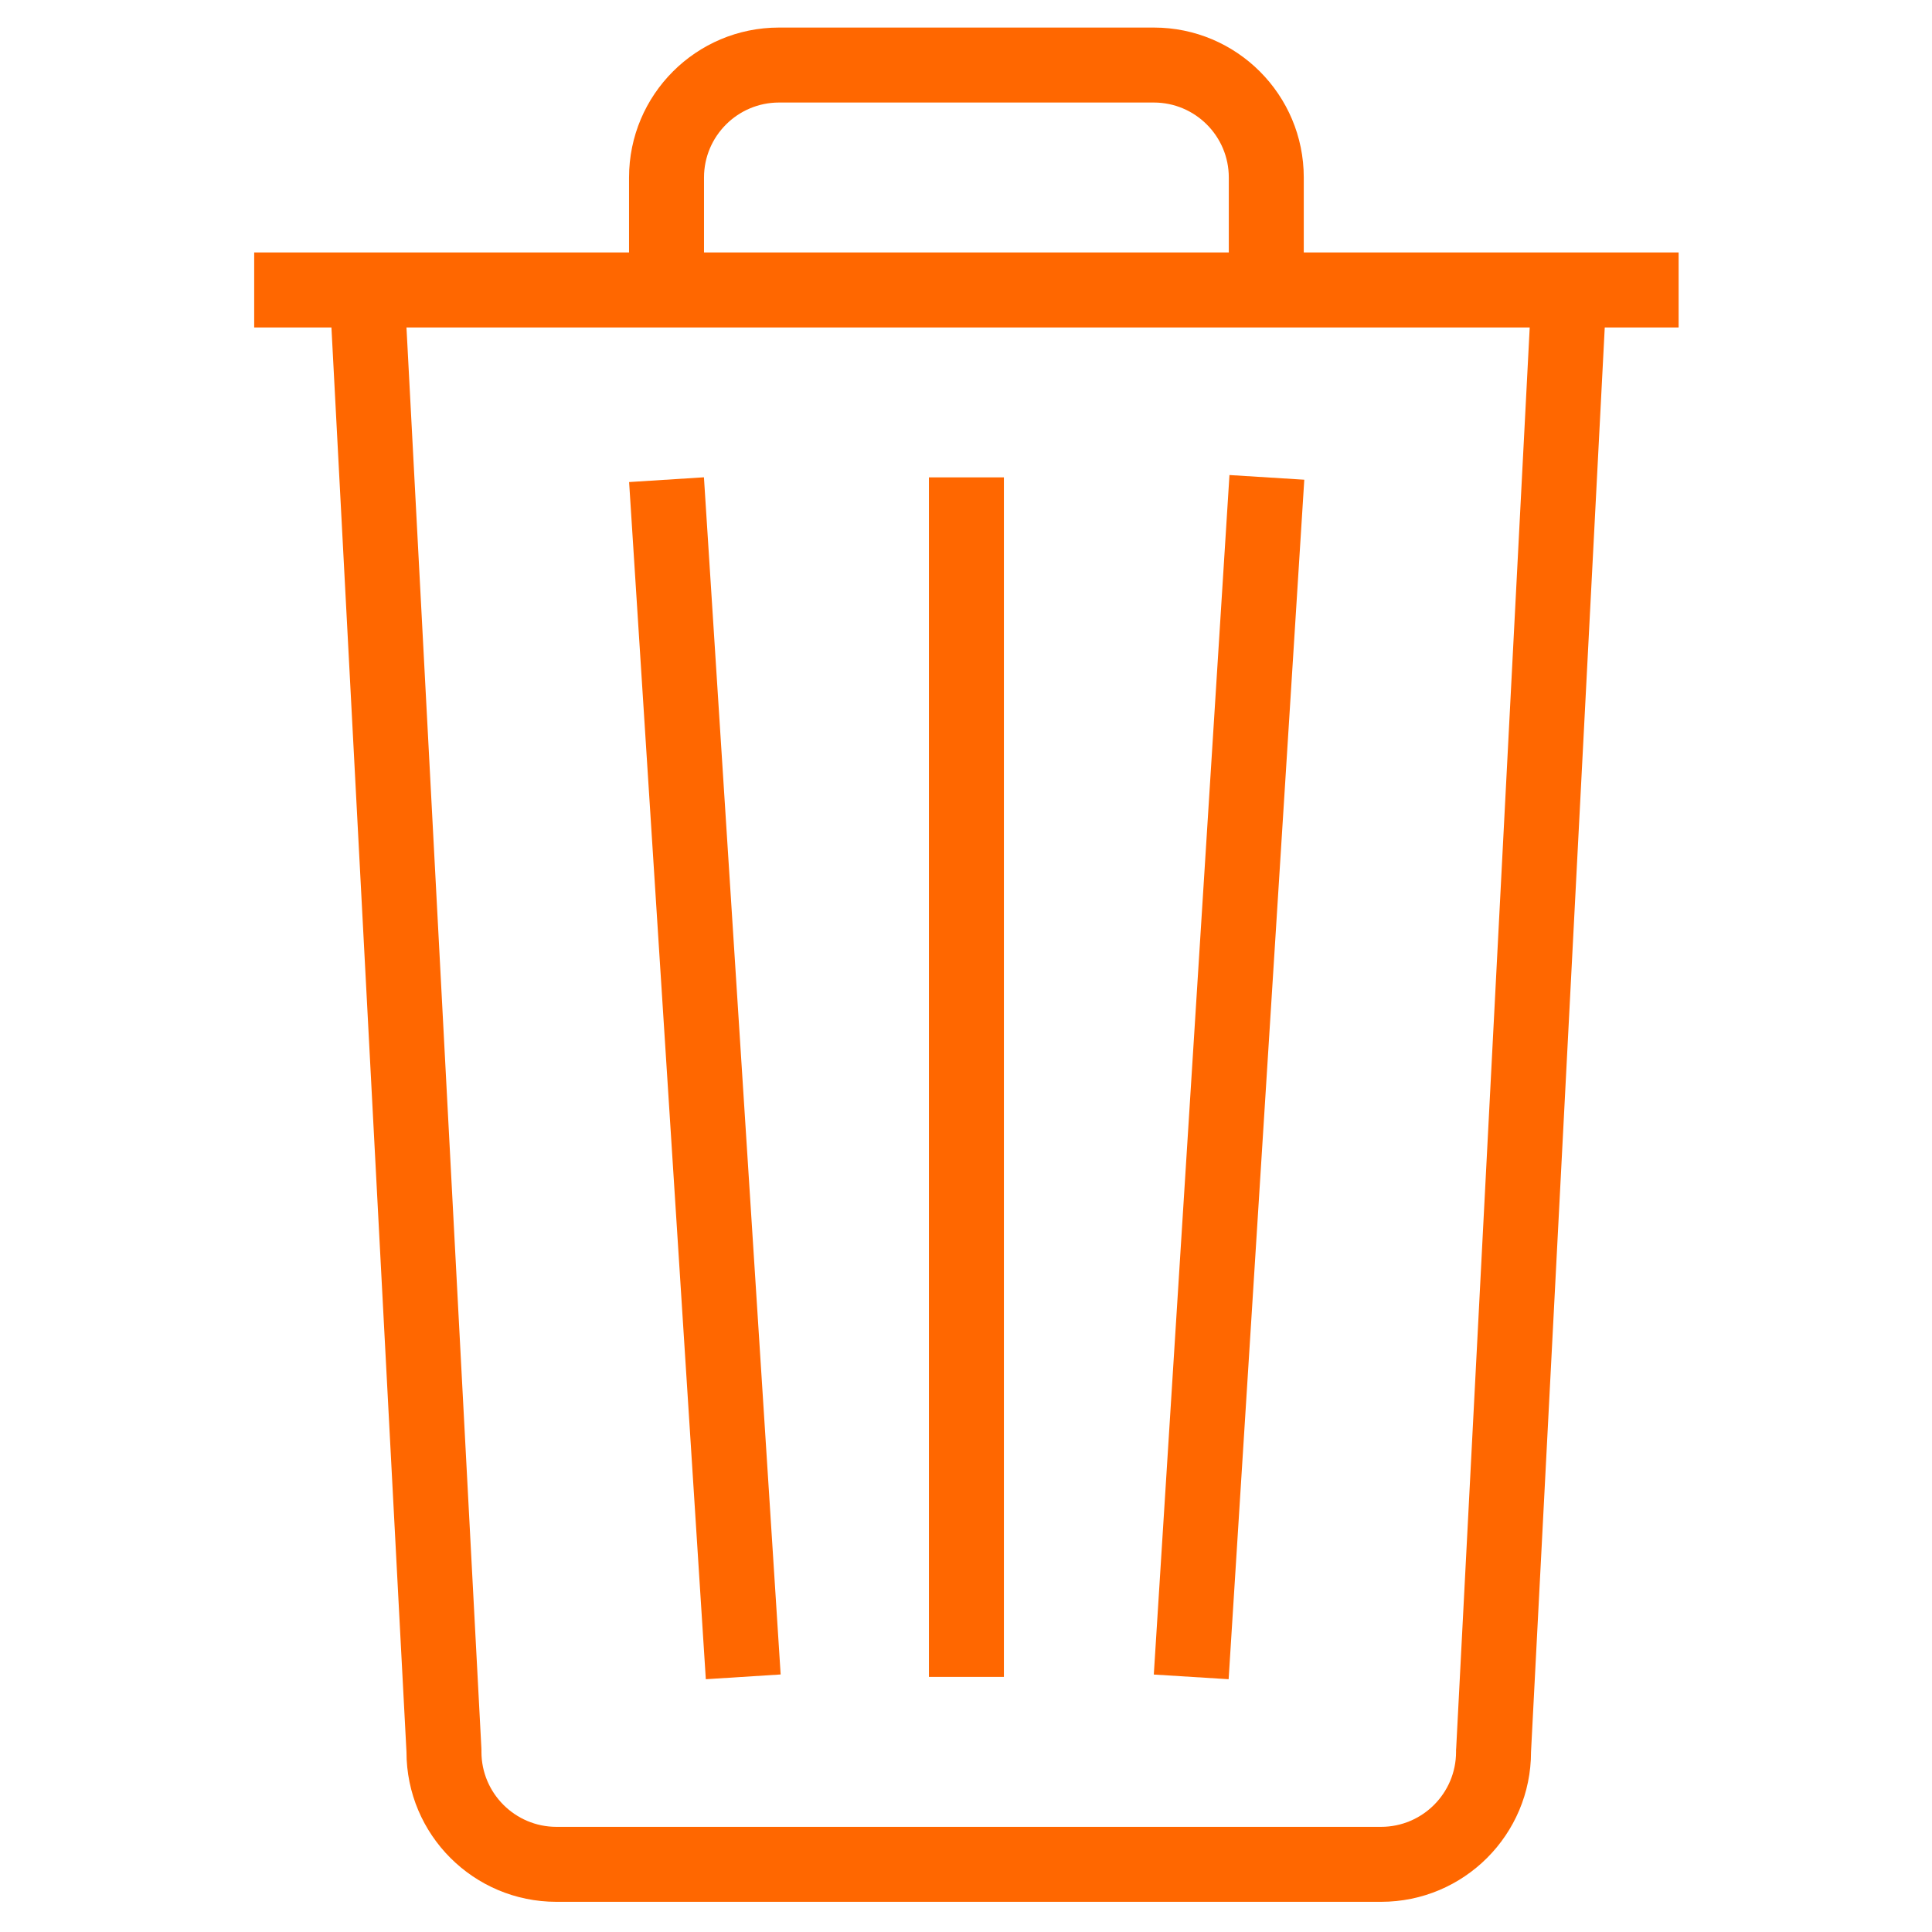 <svg viewBox = "0 0 512 512" width="20" height="20" xmlns="http://www.w3.org/2000/svg"><g transform="matrix(1 0 0 1 256 256)"  ><g style=""   ><g transform="matrix(1 0 0 1 0.11 -0.35)" id="Layer_1"  ><path style="stroke: none; stroke-width: 1; stroke-dasharray: none; stroke-linecap: butt; stroke-dashoffset: 0; stroke-linejoin: miter; stroke-miterlimit: 4; fill: rgb(255,103,0); fill-rule: nonzero; opacity: 1;"  transform=" translate(-256.11, -255.65)" d="M 444.852 66.908 L 345.513 66.908 L 345.513 47.04 C 345.513 25.097 327.721 7.304 305.777 7.304 L 206.438 7.304 C 184.494 7.304 166.702 25.097 166.702 47.04 L 166.702 66.908 L 67.363 66.908 L 67.363 86.776 L 87.833 86.776 L 107.72 464.265 C 107.72 486.209 125.512 504.001 147.456 504.001 L 366.002 504.001 C 387.946 504.001 405.738 486.209 405.738 464.265 L 425.276 86.776 L 444.853 86.776 L 444.853 66.908 z M 186.57 47.04 C 186.57 36.078 195.496 27.172 206.438 27.172 L 305.777 27.172 C 316.739 27.172 325.645 36.078 325.645 47.04 L 325.645 66.908 L 186.57 66.908 L 186.57 47.04 z M 385.908 463.236 L 385.869 463.741 L 385.869 464.265 C 385.869 475.208 376.963 484.133 366.001 484.133 L 147.455 484.133 C 136.513 484.133 127.587 475.208 127.587 464.265 L 127.587 463.741 L 127.568 463.218 L 107.72 86.776 L 405.389 86.776 L 385.908 463.236 z" stroke-linecap="round" /></g><g transform="matrix(1 0 0 1 0.11 29.45)" id="Layer_1"  ><rect style="stroke: none; stroke-width: 1; stroke-dasharray: none; stroke-linecap: butt; stroke-dashoffset: 0; stroke-linejoin: miter; stroke-miterlimit: 4; fill: rgb(255,103,0); fill-rule: nonzero; opacity: 1;"  x="-9.934" y="-158.942" rx="0" ry="0" width="19.868" height="317.885" /></g><g transform="matrix(1 0 0 1 -69.2 29.75)" id="Layer_1"  ><polygon style="stroke: none; stroke-width: 1; stroke-dasharray: none; stroke-linecap: butt; stroke-dashoffset: 0; stroke-linejoin: miter; stroke-miterlimit: 4; fill: rgb(255,103,0); fill-rule: nonzero; opacity: 1;"  points="20.08,158 -0.25,-159.26 -20.08,-158 0.25,159.26 " /></g><g transform="matrix(1 0 0 1 69.71 29.45)" id="Layer_1"  ><polygon style="stroke: none; stroke-width: 1; stroke-dasharray: none; stroke-linecap: butt; stroke-dashoffset: 0; stroke-linejoin: miter; stroke-miterlimit: 4; fill: rgb(255,103,0); fill-rule: nonzero; opacity: 1;"  points="19.94,-158.32 0.11,-159.56 -19.94,158.32 -0.11,159.56 " /></g></g></g></svg>